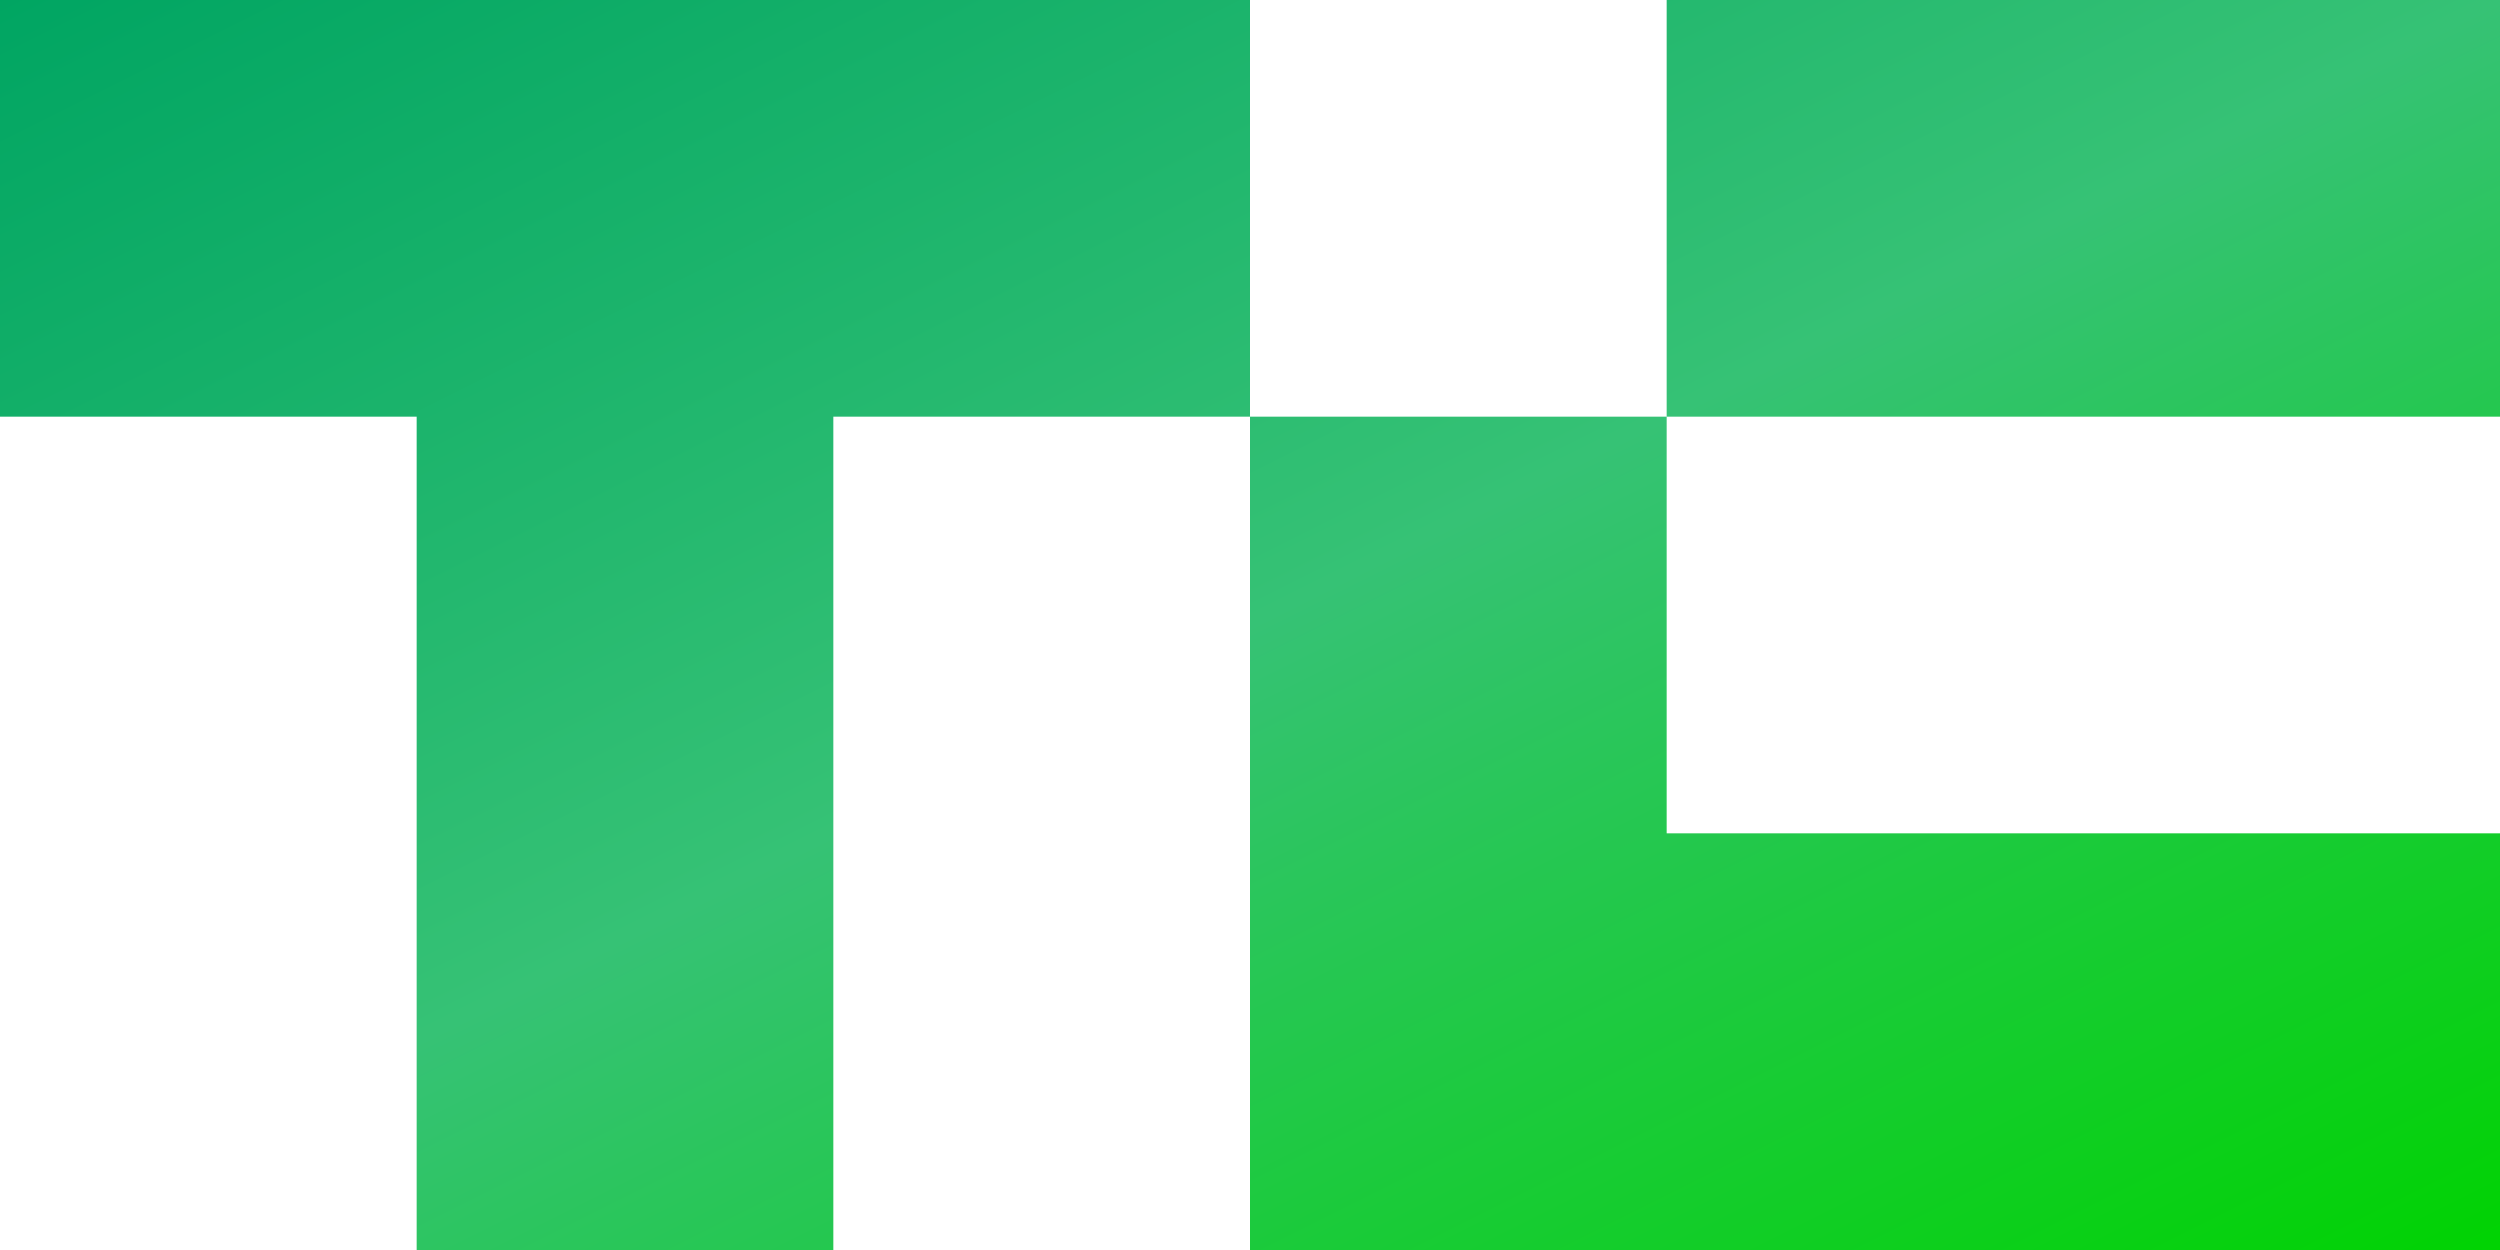       <svg width="90" height="45" xmlns="http://www.w3.org/2000/svg">
        <defs>
          <!-- gradientTransform="rotate(45)" -->
          <linearGradient id="brand-logo" x1="0%" y1="0%" x2="100%" y2="100%">
            <stop offset="0%" stop-color="#00a562" />
            <stop offset="50%" stop-color="#36c275" />
            <stop offset="100%" stop-color="#00d301" />
          </linearGradient>
        </defs>

        <path
          fill="url(#brand-logo)"
          d="M 0,0
              h 45
              v 15
              h -15
              v 30
              h -15
              v -30
              h -15
              M 60, 0
              h 30
              v 15
              h -30
              M 45, 15
              h 15
              v 15
              h 30
              v 15
              h -45
              z"
        />
      </svg>